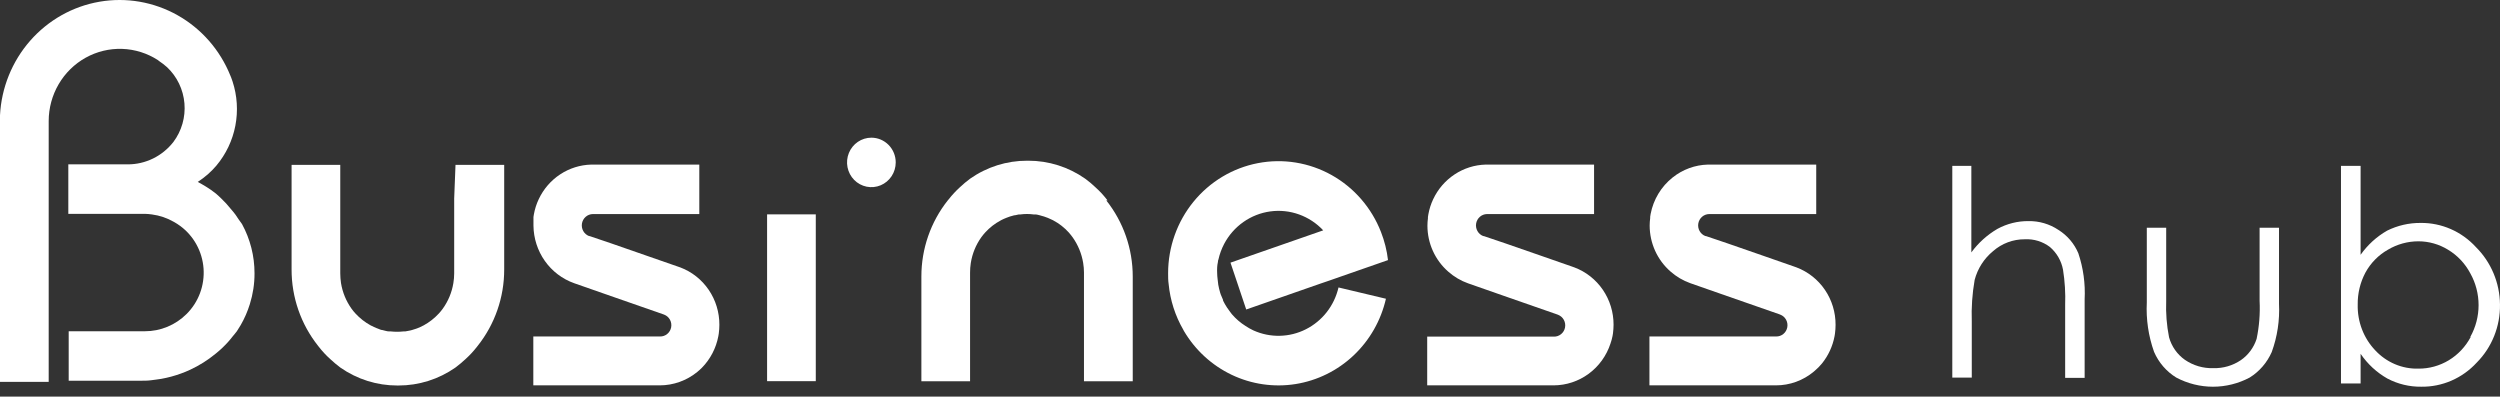 <svg xmlns="http://www.w3.org/2000/svg" width="208" height="33" viewBox="0 0 208 33" fill="none">
  <rect x="0" y="0" width="208" height="33" fill="#333333" stroke="none"/>
  <path d="M19.592 17.86C19.475 17.692 19.335 17.543 19.206 17.387C18.961 17.079 18.695 16.788 18.411 16.517C18.258 16.38 18.123 16.231 17.964 16.106C17.695 15.891 17.413 15.694 17.12 15.516C16.899 15.385 16.679 15.254 16.453 15.136C16.741 14.947 17.017 14.739 17.279 14.514C17.537 14.289 17.779 14.043 18.001 13.781C18.801 12.83 19.346 11.685 19.582 10.457C19.817 9.229 19.737 7.96 19.347 6.773C19.31 6.661 19.267 6.549 19.231 6.444L19.163 6.282C18.305 4.155 16.759 2.388 14.781 1.272C12.803 0.156 10.51 -0.242 8.279 0.143C6.049 0.528 4.013 1.673 2.509 3.39C1.004 5.107 0.119 7.294 0 9.59V31.769H4.051V10.069C4.052 8.991 4.338 7.934 4.879 7.008C5.42 6.081 6.196 5.32 7.126 4.802C8.056 4.285 9.106 4.031 10.165 4.067C11.225 4.103 12.255 4.428 13.149 5.007L13.222 5.069C13.46 5.227 13.687 5.402 13.901 5.592C14.733 6.377 15.248 7.448 15.345 8.598C15.443 9.747 15.115 10.892 14.428 11.81C13.973 12.393 13.395 12.864 12.736 13.187C12.076 13.51 11.354 13.677 10.622 13.675H5.684V17.791H12.023C12.228 17.795 12.432 17.811 12.635 17.841C13.281 17.925 13.904 18.136 14.47 18.463C14.648 18.562 14.82 18.672 14.984 18.792C15.544 19.202 16.009 19.732 16.346 20.344C16.683 20.956 16.884 21.635 16.935 22.335C16.986 23.034 16.885 23.736 16.64 24.392C16.395 25.048 16.012 25.641 15.517 26.13C14.591 27.049 13.348 27.563 12.054 27.56H5.715V31.676H11.68C11.974 31.676 12.292 31.676 12.555 31.639C12.818 31.601 13.13 31.57 13.412 31.521C13.97 31.422 14.519 31.274 15.052 31.079C15.309 30.986 15.572 30.88 15.823 30.762C16.576 30.412 17.283 29.967 17.927 29.438L18.019 29.363C18.372 29.076 18.702 28.759 19.004 28.418C19.127 28.287 19.237 28.138 19.353 27.995C19.469 27.852 19.592 27.715 19.702 27.566C19.818 27.392 19.928 27.218 20.032 27.037C20.346 26.492 20.598 25.912 20.785 25.309C21.046 24.479 21.179 23.612 21.176 22.741C21.178 21.307 20.82 19.897 20.136 18.643C19.934 18.382 19.769 18.121 19.592 17.86Z" fill="white"/>
  <path d="M37.788 16.517V16.579V22.747C37.787 23.016 37.765 23.284 37.721 23.549C37.596 24.321 37.294 25.051 36.84 25.682C36.74 25.821 36.631 25.954 36.515 26.08C36.147 26.48 35.717 26.816 35.242 27.075L35.163 27.112C35.034 27.181 34.906 27.237 34.771 27.293L34.643 27.342C34.521 27.386 34.392 27.429 34.27 27.46L34.123 27.498L33.725 27.572H33.591C33.227 27.614 32.859 27.614 32.495 27.572H32.361C32.226 27.572 32.097 27.529 31.963 27.498C31.913 27.488 31.864 27.476 31.816 27.46C31.694 27.46 31.565 27.386 31.443 27.342L31.314 27.293C31.18 27.237 31.051 27.181 30.923 27.112L30.843 27.075C30.369 26.816 29.939 26.48 29.571 26.08C29.454 25.954 29.346 25.821 29.246 25.682C28.795 25.05 28.496 24.32 28.371 23.549C28.332 23.284 28.312 23.016 28.31 22.747V16.579V13.719H24.26V22.424C24.256 24.734 25.034 26.975 26.462 28.772L26.536 28.866C26.817 29.226 27.128 29.561 27.466 29.867C27.735 30.118 28.017 30.355 28.31 30.576C29.706 31.554 31.363 32.076 33.058 32.074H33.15C34.846 32.076 36.502 31.554 37.898 30.576C38.192 30.355 38.474 30.118 38.742 29.867C39.08 29.561 39.391 29.226 39.672 28.866L39.746 28.772C41.174 26.975 41.952 24.734 41.949 22.424V13.719H37.898L37.788 16.517Z" fill="white"/>
  <path d="M92.145 16.672L92.072 16.579C91.79 16.217 91.477 15.882 91.136 15.578C90.87 15.323 90.588 15.086 90.291 14.869C88.898 13.89 87.243 13.368 85.549 13.371H85.458C83.762 13.367 82.106 13.89 80.71 14.869C80.415 15.088 80.132 15.325 79.865 15.578C79.528 15.884 79.216 16.219 78.935 16.579C78.906 16.607 78.879 16.639 78.856 16.672C77.43 18.468 76.654 20.707 76.659 23.015V31.72H80.71V28.853V22.685C80.709 22.414 80.729 22.144 80.771 21.877C80.893 21.104 81.193 20.371 81.646 19.738C81.747 19.599 81.855 19.466 81.97 19.34C82.337 18.936 82.77 18.6 83.249 18.345L83.329 18.301C83.457 18.239 83.585 18.177 83.72 18.127L83.849 18.078C83.97 18.029 84.095 17.989 84.222 17.959L84.369 17.916C84.497 17.916 84.632 17.86 84.766 17.841H84.901C85.262 17.792 85.629 17.792 85.99 17.841H86.125C86.259 17.841 86.394 17.885 86.522 17.916L86.669 17.959C86.796 17.989 86.921 18.029 87.042 18.078L87.177 18.127C87.305 18.177 87.44 18.239 87.562 18.301L87.648 18.345C88.125 18.6 88.556 18.937 88.921 19.34C89.031 19.47 89.141 19.601 89.239 19.738C89.691 20.372 89.993 21.104 90.12 21.877C90.164 22.144 90.187 22.414 90.187 22.685V28.853V31.72H94.244V23.015C94.246 20.706 93.469 18.468 92.041 16.672H92.145Z" fill="white"/>
  <path d="M67.873 17.835H63.822V31.713H67.873V17.835Z" fill="white"/>
  <path d="M72.499 11.455C72.098 11.455 71.707 11.576 71.374 11.802C71.041 12.028 70.781 12.35 70.628 12.726C70.475 13.102 70.434 13.515 70.513 13.915C70.591 14.314 70.784 14.681 71.067 14.969C71.35 15.256 71.711 15.452 72.104 15.532C72.497 15.611 72.904 15.57 73.274 15.415C73.644 15.259 73.96 14.995 74.183 14.657C74.405 14.318 74.524 13.92 74.524 13.513C74.524 12.967 74.311 12.444 73.931 12.058C73.551 11.672 73.036 11.455 72.499 11.455Z" fill="white"/>
  <path d="M56.603 22.25L56.352 22.163L53.654 21.224L50.882 20.26L49.047 19.638H49.004C48.802 19.56 48.633 19.412 48.526 19.221C48.42 19.03 48.382 18.807 48.419 18.59C48.457 18.374 48.568 18.178 48.733 18.035C48.897 17.893 49.106 17.813 49.322 17.81H58.182V13.694H49.187C48.268 13.718 47.373 14 46.602 14.51C45.831 15.019 45.214 15.735 44.819 16.579C44.632 16.974 44.499 17.392 44.421 17.823L44.384 18.053C44.378 18.171 44.378 18.289 44.384 18.407C44.384 18.531 44.384 18.643 44.384 18.768C44.394 19.823 44.725 20.851 45.33 21.709C45.936 22.567 46.787 23.214 47.768 23.562L50.576 24.544L55.178 26.148L55.263 26.18C55.466 26.258 55.636 26.408 55.741 26.601C55.846 26.794 55.881 27.019 55.84 27.236C55.798 27.453 55.682 27.648 55.513 27.787C55.344 27.926 55.132 28 54.914 27.995H44.372V32.062H54.896C56.031 32.061 57.132 31.666 58.017 30.942C58.151 30.833 58.279 30.717 58.402 30.594C59.104 29.877 59.579 28.963 59.766 27.97L59.803 27.746C59.835 27.507 59.851 27.266 59.852 27.025C59.857 25.987 59.548 24.972 58.967 24.118C58.386 23.264 57.561 22.611 56.603 22.25Z" fill="white"/>
  <path d="M130.993 22.25L130.748 22.163L128.056 21.224L125.278 20.26L123.442 19.638H123.399C123.197 19.56 123.028 19.412 122.922 19.221C122.815 19.03 122.777 18.807 122.815 18.59C122.853 18.374 122.963 18.178 123.128 18.035C123.293 17.893 123.501 17.813 123.718 17.81H132.626V13.694H123.607C122.688 13.719 121.794 14.001 121.023 14.511C120.252 15.02 119.634 15.736 119.239 16.579C119.052 16.974 118.919 17.392 118.841 17.823L118.804 18.053C118.804 18.053 118.804 18.121 118.804 18.158C118.777 18.364 118.763 18.572 118.762 18.78C118.763 19.507 118.919 20.225 119.219 20.885C119.519 21.545 119.956 22.131 120.499 22.604C120.982 23.031 121.541 23.36 122.145 23.574L124.953 24.557L129.555 26.161L129.634 26.192C129.837 26.271 130.007 26.42 130.112 26.613C130.218 26.807 130.252 27.032 130.211 27.249C130.169 27.466 130.054 27.661 129.884 27.799C129.715 27.938 129.503 28.012 129.285 28.008H118.743V32.062H129.267C130.313 32.058 131.332 31.721 132.18 31.097C133.028 30.474 133.661 29.595 133.991 28.586C134.062 28.383 134.12 28.175 134.162 27.964L134.199 27.74C134.23 27.501 134.247 27.26 134.248 27.019C134.251 25.981 133.941 24.967 133.359 24.114C132.776 23.261 131.95 22.61 130.993 22.25Z" fill="white"/>
  <path d="M149.477 22.25L149.232 22.163L146.54 21.224L143.762 20.26L141.926 19.638H141.884C141.681 19.56 141.513 19.412 141.406 19.221C141.299 19.03 141.262 18.807 141.299 18.59C141.337 18.374 141.448 18.178 141.612 18.035C141.777 17.893 141.985 17.813 142.202 17.81H151.11V13.694H142.091C141.029 13.722 140.004 14.097 139.167 14.763C138.212 15.52 137.56 16.602 137.331 17.81L137.295 18.04C137.295 18.04 137.295 18.109 137.295 18.146C137.267 18.352 137.253 18.56 137.252 18.768C137.253 19.495 137.41 20.213 137.709 20.873C138.009 21.533 138.446 22.119 138.989 22.592C139.472 23.018 140.031 23.348 140.635 23.562L143.444 24.544L148.045 26.148L148.124 26.18C148.328 26.258 148.497 26.408 148.602 26.601C148.708 26.794 148.743 27.019 148.701 27.236C148.659 27.453 148.544 27.648 148.375 27.787C148.205 27.926 147.993 28 147.776 27.995H137.233V32.062H147.757C148.907 32.064 150.021 31.66 150.908 30.918L150.982 30.855C151.204 30.667 151.408 30.459 151.594 30.234C152.119 29.581 152.477 28.805 152.634 27.977L152.67 27.753C152.702 27.514 152.719 27.273 152.719 27.031C152.725 25.993 152.418 24.977 151.838 24.122C151.258 23.267 150.434 22.614 149.477 22.25Z" fill="white"/>
  <path d="M114.9 19.308C114.116 17.29 112.663 15.613 110.792 14.566C108.921 13.52 106.75 13.168 104.652 13.574C102.554 13.979 100.661 15.114 99.298 16.785C97.936 18.456 97.189 20.558 97.187 22.728C97.187 23.027 97.187 23.35 97.23 23.624C97.358 24.972 97.776 26.275 98.454 27.442L98.497 27.529C99.436 29.123 100.822 30.396 102.478 31.185C104.134 31.973 105.984 32.241 107.791 31.954C109.597 31.666 111.278 30.837 112.618 29.572C113.958 28.308 114.896 26.665 115.31 24.855L111.364 23.916C111.191 24.663 110.859 25.362 110.39 25.963C109.921 26.564 109.327 27.053 108.651 27.394C107.975 27.736 107.233 27.922 106.479 27.938C105.724 27.955 104.975 27.802 104.285 27.491C104.056 27.384 103.835 27.259 103.624 27.118C103.201 26.852 102.82 26.523 102.492 26.142L102.351 25.955C102.259 25.837 102.168 25.713 102.088 25.589C101.966 25.403 101.856 25.21 101.758 25.01C101.759 24.994 101.759 24.977 101.758 24.96L101.709 24.836C101.66 24.73 101.617 24.625 101.574 24.519L101.519 24.357C101.454 24.139 101.401 23.917 101.36 23.692C101.336 23.543 101.317 23.387 101.305 23.226C101.283 23.061 101.271 22.895 101.268 22.728C101.259 22.567 101.259 22.405 101.268 22.243C101.268 22.094 101.305 21.945 101.33 21.802C101.354 21.659 101.33 21.665 101.372 21.597C101.473 21.142 101.634 20.703 101.85 20.291C102.234 19.564 102.782 18.941 103.449 18.471C104.116 18.002 104.884 17.7 105.688 17.59C106.492 17.48 107.31 17.566 108.076 17.84C108.841 18.113 109.532 18.568 110.091 19.165L102.376 21.852L102.92 23.468L103.685 25.75L109.889 23.586L110.617 23.338L111.486 23.033L114.503 21.982L115.482 21.64C115.389 20.84 115.193 20.057 114.9 19.308Z" fill="white"/>
  <path d="M171.261 19.128C170.52 18.634 169.648 18.378 168.759 18.396C167.86 18.39 166.975 18.613 166.184 19.044C165.336 19.54 164.598 20.205 164.016 21V13.8H162.431V31.416H164.052V26.748C164.011 25.591 164.091 24.433 164.29 23.292C164.537 22.348 165.075 21.508 165.827 20.892C166.557 20.252 167.493 19.902 168.461 19.908C169.208 19.868 169.946 20.093 170.546 20.544C171.117 21.03 171.505 21.7 171.643 22.44C171.797 23.408 171.857 24.389 171.821 25.368V31.44H173.442V24.9C173.508 23.602 173.33 22.304 172.918 21.072C172.578 20.267 171.999 19.588 171.261 19.128Z" fill="white"/>
  <path d="M187.999 25.031C188.051 26.092 187.967 27.156 187.75 28.195C187.517 28.915 187.058 29.536 186.445 29.96C185.767 30.419 184.967 30.653 184.155 30.63C183.312 30.659 182.482 30.416 181.782 29.936C181.143 29.487 180.677 28.825 180.465 28.061C180.267 27.065 180.188 26.047 180.227 25.031V18.945H178.614V25.165C178.545 26.564 178.75 27.963 179.219 29.279C179.604 30.166 180.246 30.909 181.058 31.409C182.004 31.912 183.054 32.175 184.119 32.175C185.185 32.175 186.235 31.912 187.18 31.409C187.983 30.907 188.62 30.169 189.008 29.291C189.475 28.008 189.681 26.642 189.613 25.274V18.945H187.999V25.031Z" fill="white"/>
  <path d="M205.996 20.558C205.406 19.913 204.691 19.402 203.899 19.056C203.106 18.71 202.252 18.537 201.391 18.548C200.428 18.541 199.476 18.76 198.609 19.189C197.739 19.686 196.986 20.372 196.402 21.199V13.8H194.77V31.903H196.402V29.436C196.982 30.29 197.745 30.994 198.633 31.496C199.5 31.953 200.464 32.186 201.439 32.174C202.304 32.188 203.162 32.016 203.959 31.67C204.756 31.324 205.475 30.811 206.068 30.164C206.692 29.535 207.185 28.782 207.517 27.951C207.849 27.12 208.013 26.228 207.999 25.33C207.989 24.438 207.807 23.557 207.463 22.738C207.119 21.919 206.621 21.178 205.996 20.558ZM205.565 28.031C205.14 28.835 204.511 29.506 203.744 29.971C202.977 30.436 202.101 30.677 201.211 30.67C200.541 30.688 199.874 30.561 199.254 30.297C198.635 30.034 198.075 29.64 197.613 29.141C197.137 28.639 196.763 28.045 196.514 27.392C196.265 26.74 196.145 26.043 196.162 25.343C196.148 24.408 196.372 23.486 196.81 22.667C197.248 21.873 197.891 21.22 198.668 20.78C199.441 20.319 200.318 20.077 201.211 20.077C202.081 20.077 202.935 20.32 203.682 20.78C204.459 21.248 205.098 21.926 205.529 22.741C205.98 23.545 206.218 24.457 206.218 25.386C206.218 26.314 205.98 27.227 205.529 28.031H205.565Z" fill="white"/>
</svg>